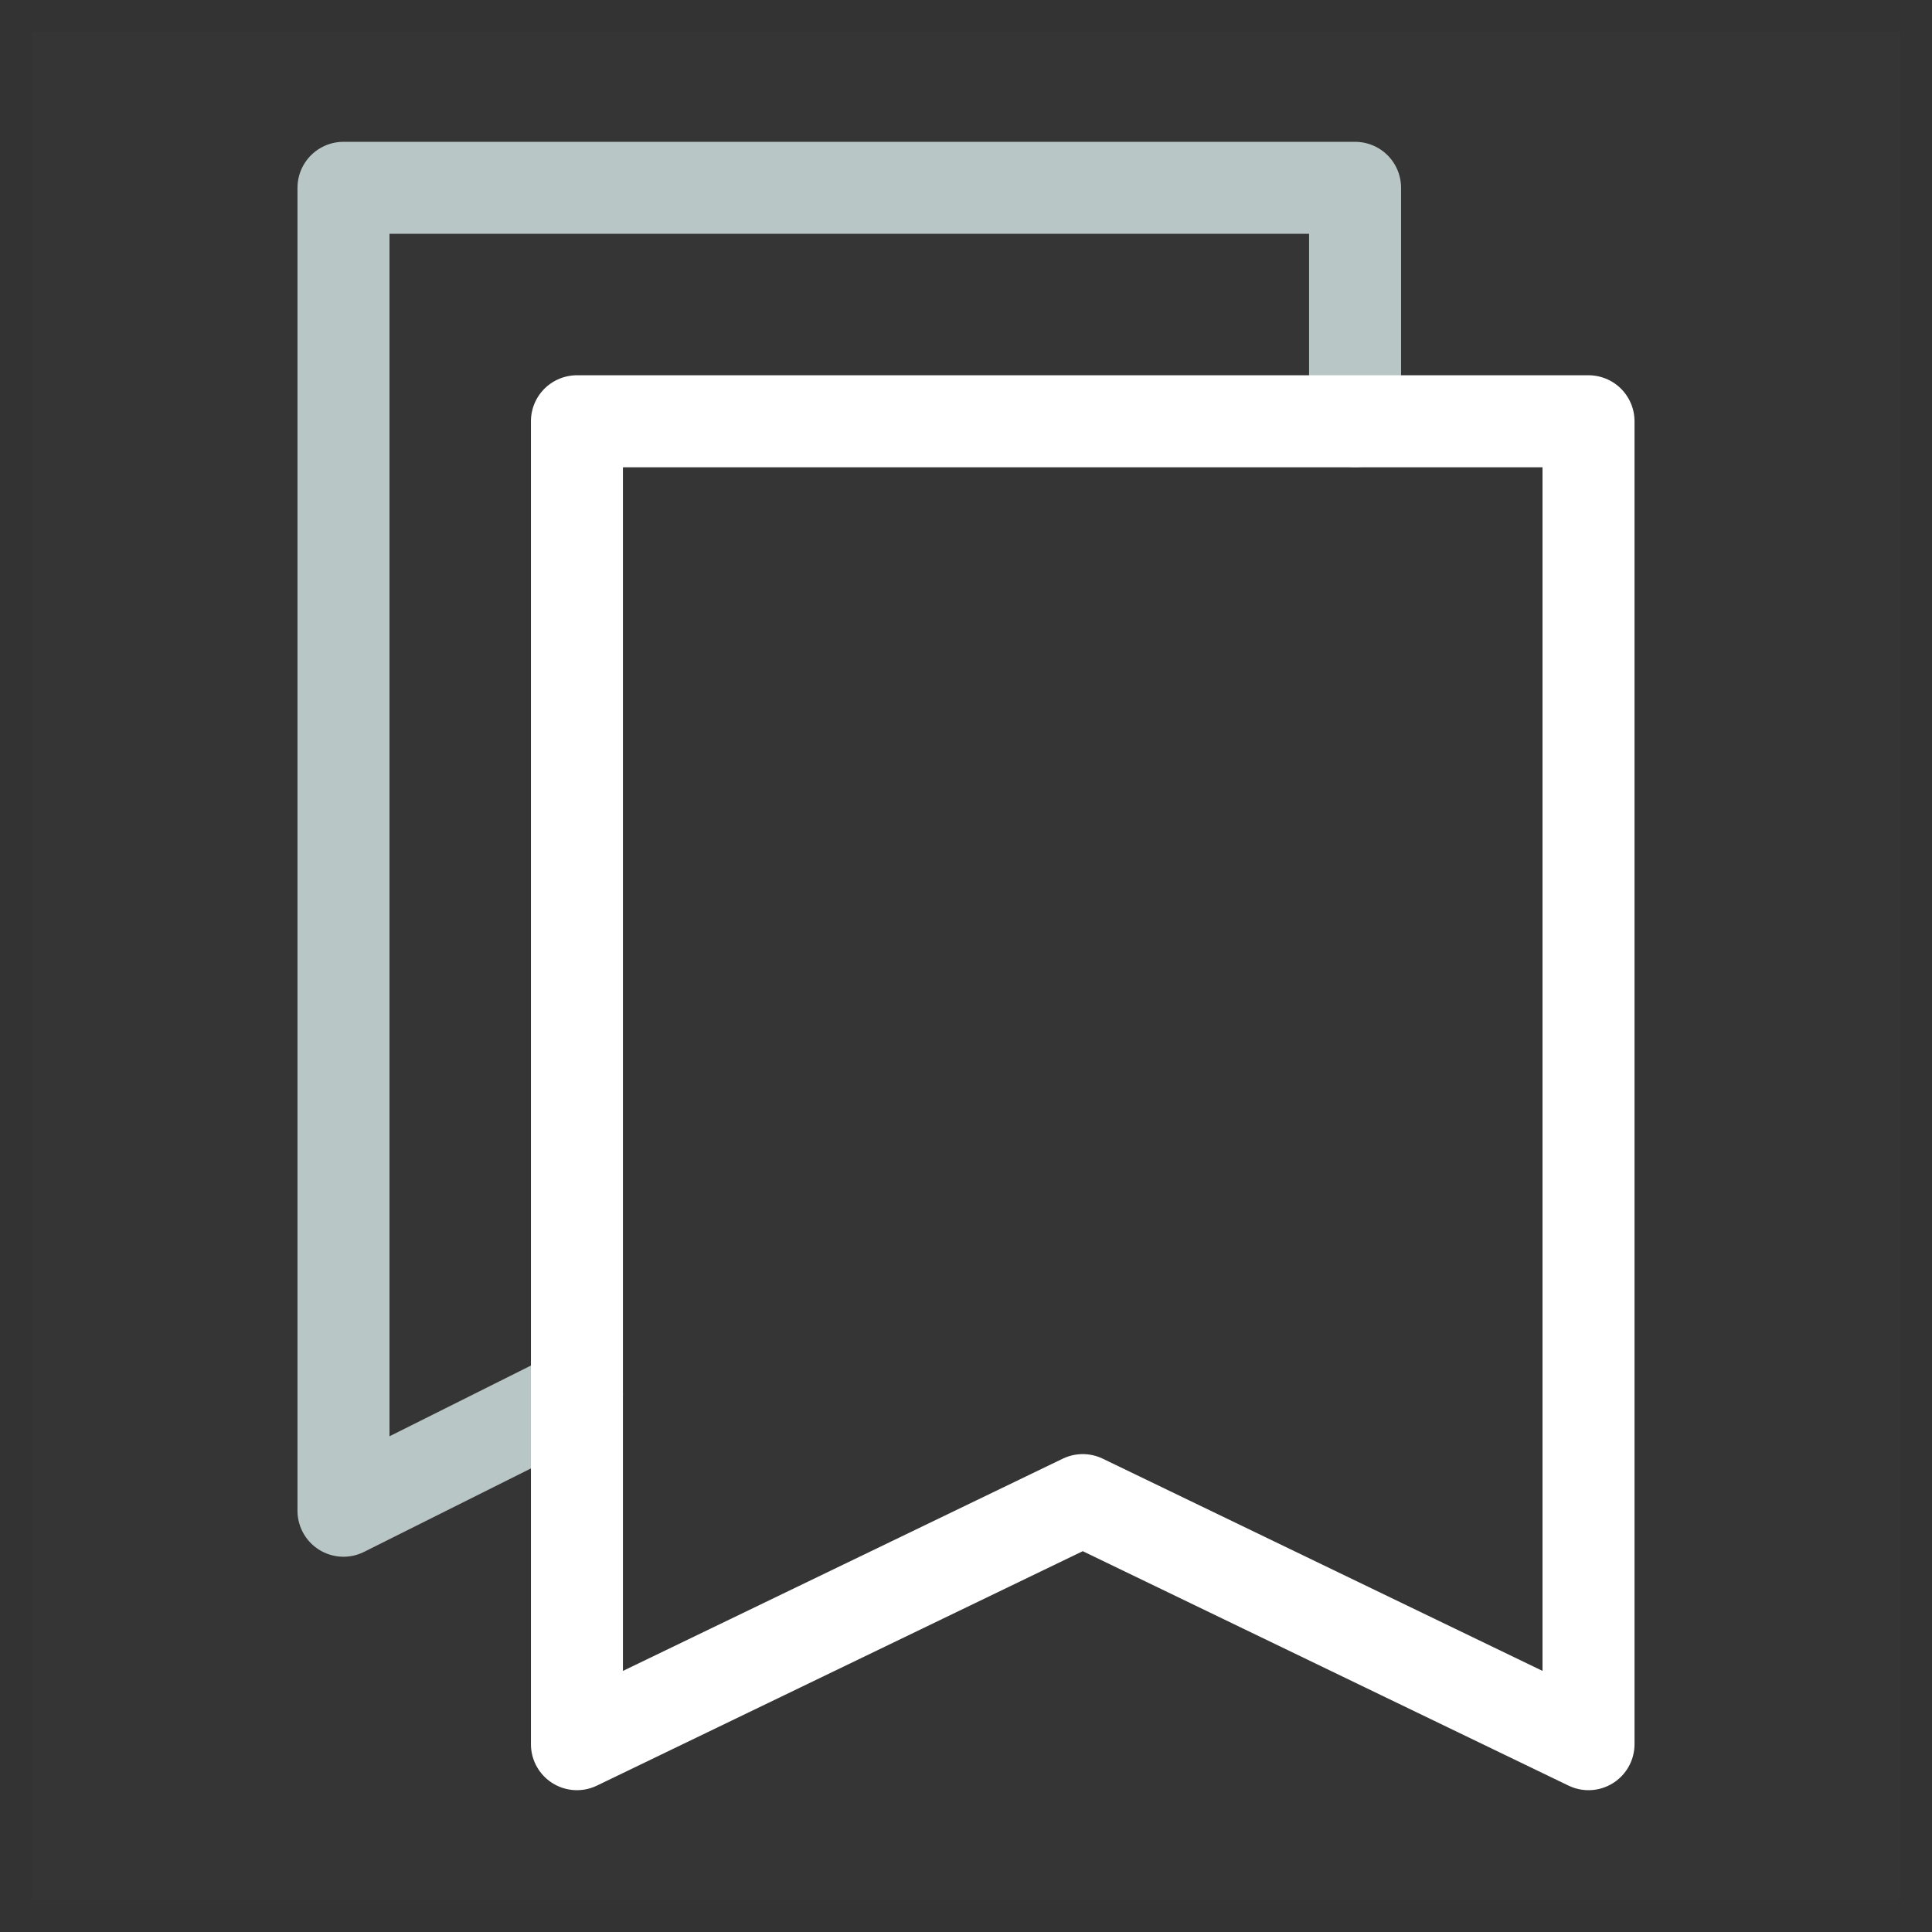 <svg width="42" height="42" viewBox="0 0 42 42" fill="none" xmlns="http://www.w3.org/2000/svg">
<rect x="0" y="0" width="42" height="42" fill="#333333" stroke="none"/>
<g clip-path="url(#clip0_337_209)">
<path d="M41.3 0.7H0.7V41.3H41.3V0.7Z" fill="white" fill-opacity="0.01"/>
<path d="M29.458 9.158V4.083H7.467V32.842L12.542 30.304" stroke="#B8C7C5" stroke-width="2" stroke-linecap="round" stroke-linejoin="round"/>
<path d="M12.542 37.917V9.158H34.533V37.917L23.538 32.611L12.542 37.917Z" stroke="white" stroke-width="2" stroke-linejoin="round"/>
</g>
<defs>
<clipPath id="clip0_337_209">
<rect width="40.6" height="40.6" fill="white" transform="translate(0.7 0.7)"/>
</clipPath>
</defs>
</svg>
